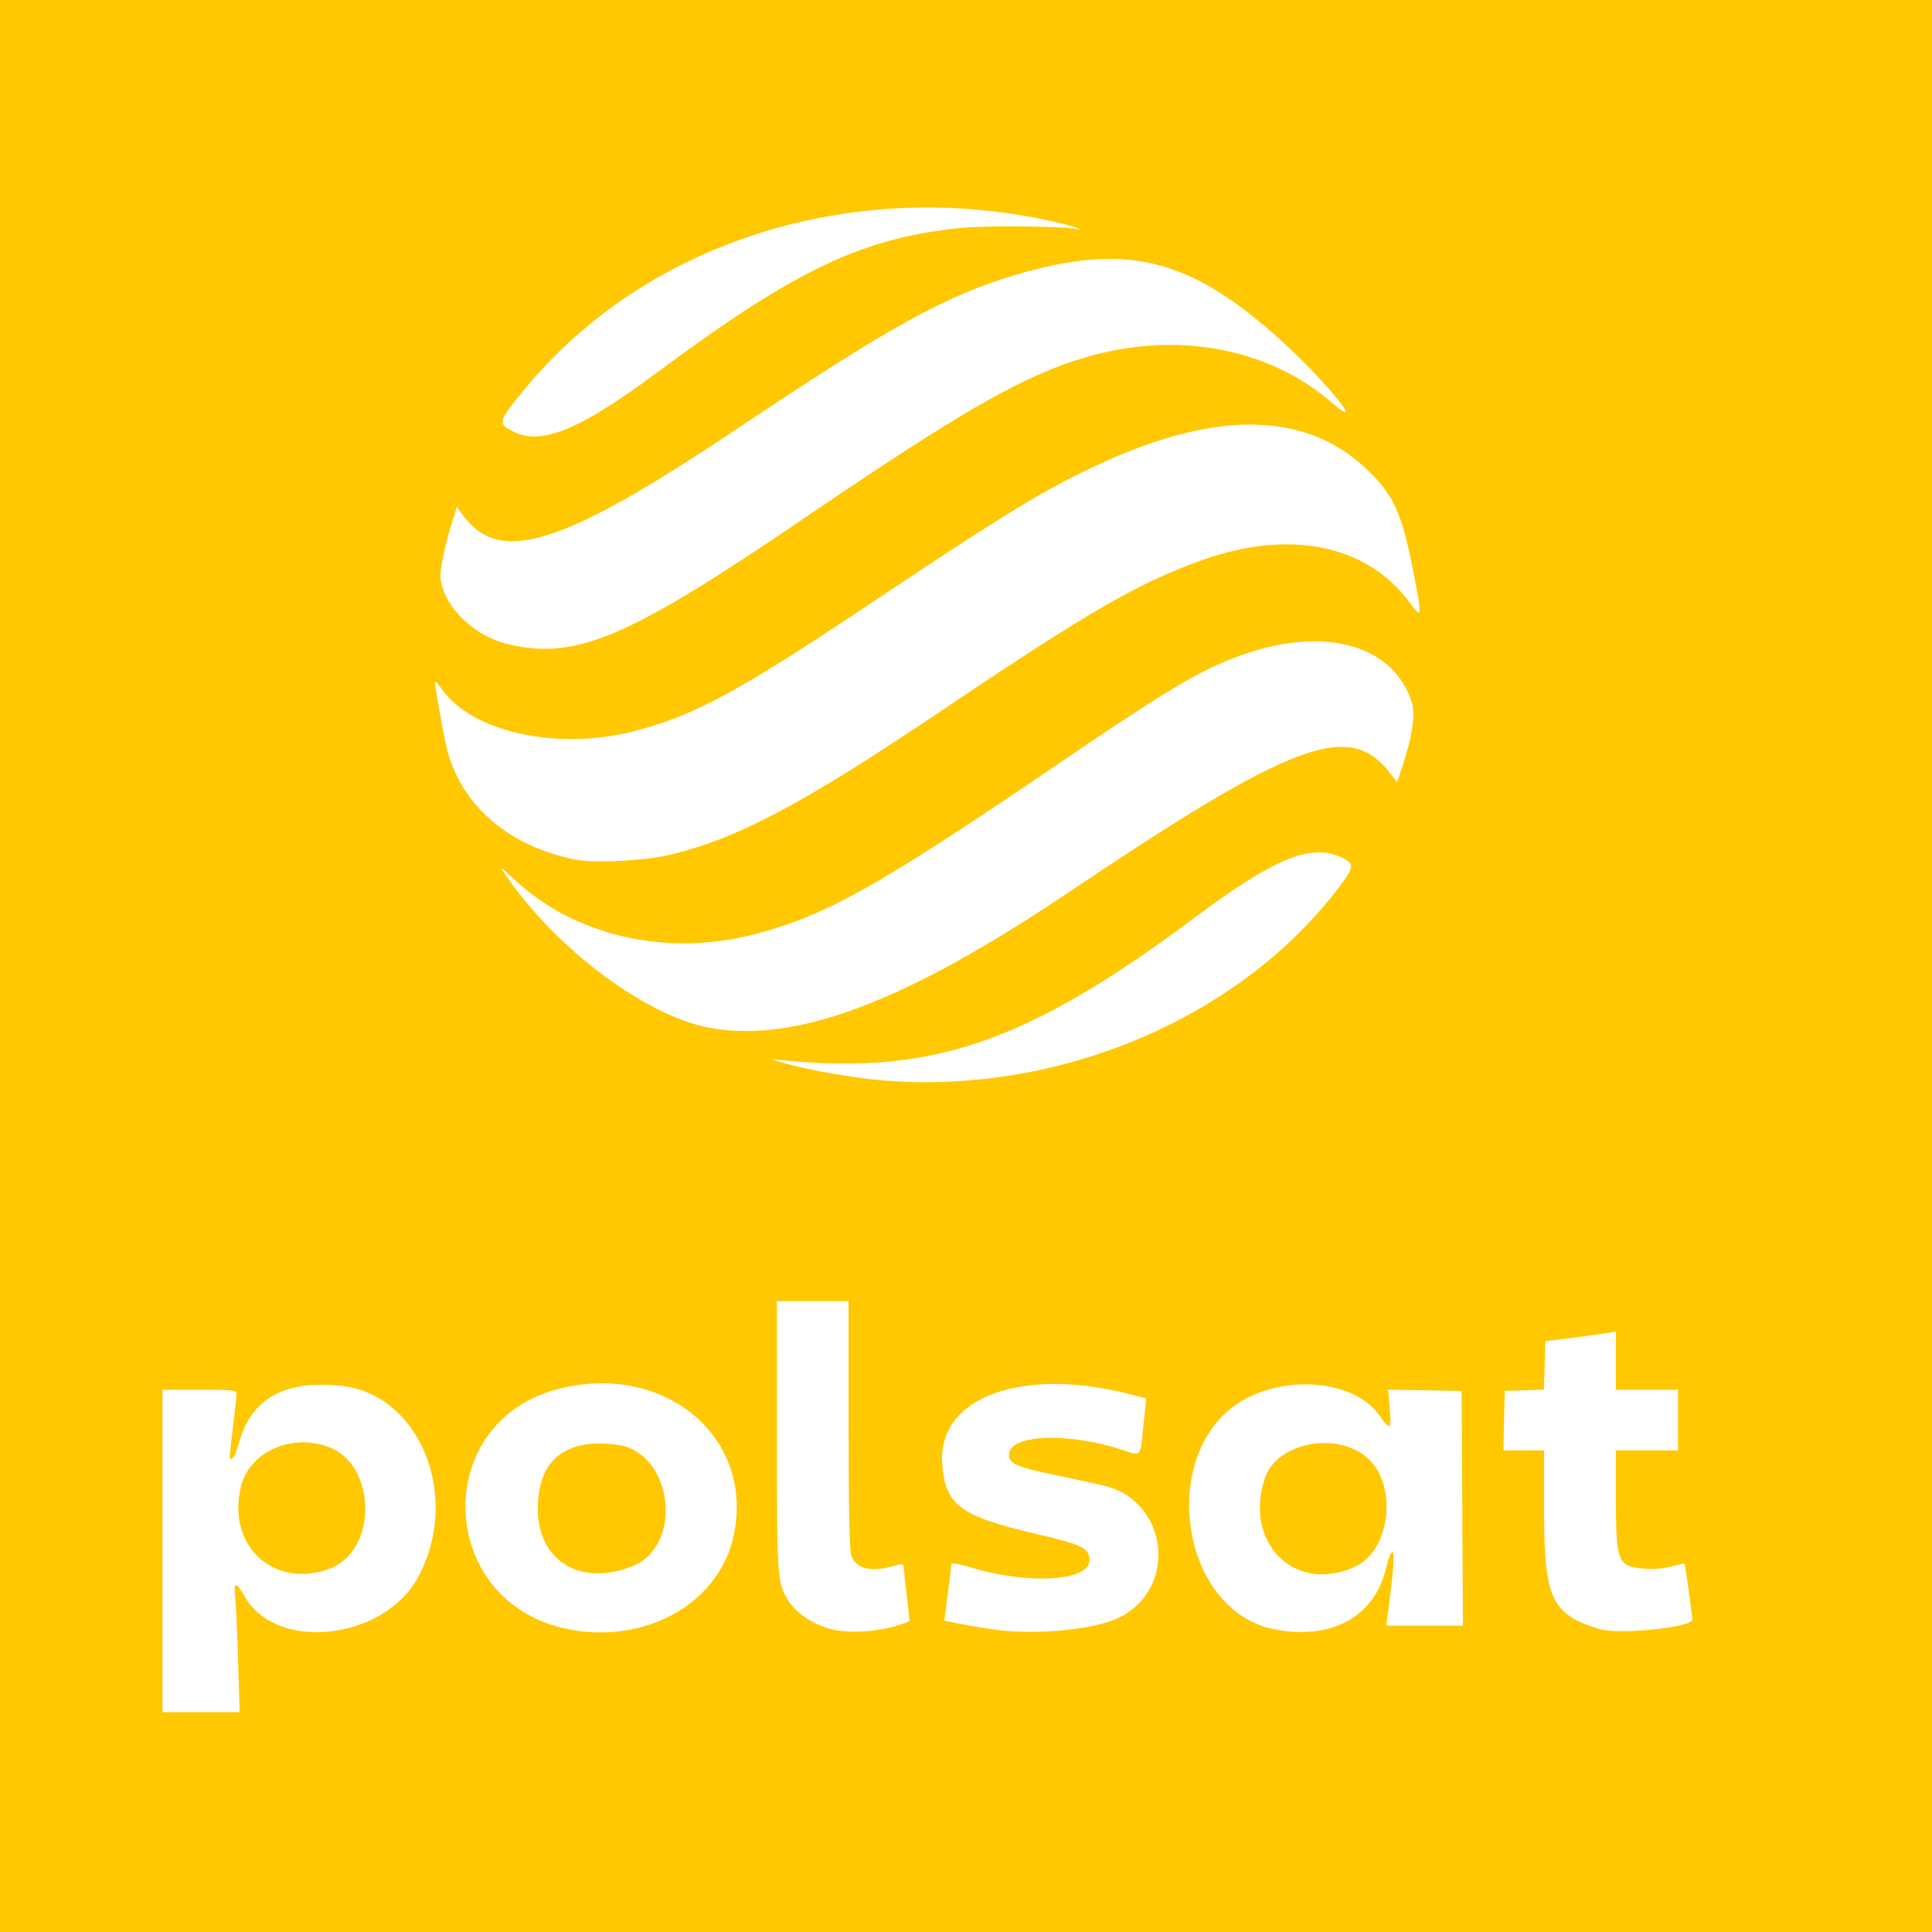 <?xml version="1.0" encoding="UTF-8" standalone="no"?>
<!-- Generator: Adobe Illustrator 16.0.0, SVG Export Plug-In . SVG Version: 6.00 Build 0)  -->

<svg
   version="1.1"
   id="Layer_1"
   x="0px"
   y="0px"
   width="280px"
   height="280px"
   viewBox="0 0 280 280"
   enable-background="new 0 0 280 280"
   xml:space="preserve"
   sodipodi:docname="polsat.svg"
   inkscape:version="1.2.2 (732a01da63, 2022-12-09)"
   xmlns:inkscape="http://www.inkscape.org/namespaces/inkscape"
   xmlns:sodipodi="http://sodipodi.sourceforge.net/DTD/sodipodi-0.dtd"
   xmlns="http://www.w3.org/2000/svg"
   xmlns:svg="http://www.w3.org/2000/svg"><defs
   id="defs425" /><sodipodi:namedview
   id="namedview423"
   pagecolor="#ffffff"
   bordercolor="#000000"
   borderopacity="0.25"
   inkscape:showpageshadow="2"
   inkscape:pageopacity="0.0"
   inkscape:pagecheckerboard="0"
   inkscape:deskcolor="#d1d1d1"
   showgrid="false"
   inkscape:zoom="0.72678573"
   inkscape:cx="301.32678"
   inkscape:cy="154.10319"
   inkscape:window-width="1655"
   inkscape:window-height="1030"
   inkscape:window-x="128"
   inkscape:window-y="0"
   inkscape:window-maximized="0"
   inkscape:current-layer="g420" />
<g
   id="g420">
	<rect
   x="-0.039"
   fill-rule="evenodd"
   clip-rule="evenodd"
   fill="#ED177F"
   width="280.039"
   height="280"
   id="rect394"
   style="fill:#ffc800;fill-opacity:1" />
	
	
	
	
	
	
	
	
	
	
	
	
<path
   style="fill:#ffffff;stroke-width:0.33"
   d="m 23.554,224.779 v -23.358 h 5.37 c 4.886,0 5.369,0.05 5.363,0.549 -0.004,0.302 -0.235,2.453 -0.513,4.781 -0.613,5.131 -0.603,4.781 -0.13,4.638 0.214,-0.065 0.681,-1.156 1.037,-2.425 1.776,-6.329 6.643,-9 14.788,-8.116 11.359,1.234 17.334,15.869 11.238,27.529 -4.855,9.287 -20.522,11.167 -25.222,3.027 -1.27,-2.2 -1.661,-2.233 -1.408,-0.119 0.108,0.905 0.299,5.067 0.425,9.249 l 0.229,7.603 h -5.588 -5.588 z m 24.254,2.553 c 6.904,-2.618 6.816,-14.98 -0.125,-17.604 -5.373,-2.031 -11.401,0.6 -12.712,5.548 -2.28,8.6 4.69,15.145 12.838,12.056 z m 34.394,8.753 c -19.1,-3.95 -19.865,-30.268 -1.013,-34.861 15.524,-3.781 28.418,7.401 25.048,21.722 -2.259,9.6 -12.932,15.434 -24.034,13.138 z m 9.462,-9.109 c 7.505,-3.017 5.829,-16.499 -2.186,-17.587 -7.529,-1.022 -11.535,2.197 -11.535,9.269 0,7.582 6.2,11.34 13.721,8.318 z m 29.144,9.219 c -2.79,-0.595 -5.571,-2.451 -6.742,-4.5 -1.417,-2.479 -1.472,-3.35 -1.476,-23.612 l -0.004,-19.517 h 5.196 5.196 l 0.002,17.793 c 0.001,11.362 0.132,18.218 0.363,18.968 0.606,1.976 2.72,2.568 5.989,1.677 1.465,-0.399 1.616,-0.392 1.634,0.078 0.011,0.285 0.213,2.172 0.448,4.194 l 0.428,3.676 -1.246,0.451 c -2.827,1.024 -7.086,1.368 -9.789,0.792 z m 23.66,0.021 c -1.232,-0.156 -3.448,-0.52 -4.924,-0.808 l -2.683,-0.525 0.167,-1.29 c 0.626,-4.841 0.846,-6.646 0.846,-6.944 0,-0.203 1.152,0.006 2.858,0.518 8.621,2.592 17.469,1.962 17.167,-1.221 -0.156,-1.639 -1.12,-2.09 -7.825,-3.663 -11.117,-2.608 -13.22,-4.232 -13.526,-10.449 -0.468,-9.517 11.916,-13.842 27.667,-9.664 l 1.917,0.509 -0.42,3.946 c -0.504,4.731 -0.225,4.423 -3.139,3.472 -7.608,-2.484 -15.957,-2.225 -16.319,0.506 -0.194,1.466 0.838,1.953 6.74,3.177 3.021,0.627 6.305,1.352 7.297,1.613 9.097,2.386 10.364,14.872 1.93,19.027 -3.517,1.733 -11.712,2.561 -17.754,1.796 z m 40.537,-0.022 c -14.597,-2.59 -17.47,-27.256 -3.931,-33.751 6.814,-3.269 15.636,-1.98 18.892,2.761 1.483,2.16 1.726,1.971 1.448,-1.126 l -0.24,-2.673 5.331,0.087 5.331,0.087 0.09,17.009 0.09,17.009 h -5.558 -5.558 l 0.201,-1.489 c 0.837,-6.212 1.06,-9.171 0.691,-9.171 -0.217,0 -0.598,0.931 -0.848,2.068 -1.568,7.139 -7.67,10.657 -15.939,9.19 z m 11.41,-9.15 c 5.159,-2.385 6.185,-11.959 1.696,-15.809 -4.501,-3.861 -13.102,-2.126 -14.793,2.983 -3.134,9.466 4.402,16.846 13.098,12.827 z m 35.441,9.06 c -6.951,-2.072 -8.067,-4.399 -8.067,-16.815 v -9.089 h -2.954 -2.954 l 0.096,-4.311 0.096,-4.311 2.847,-0.091 2.847,-0.091 0.098,-3.508 0.098,-3.508 4.157,-0.533 c 2.286,-0.293 4.586,-0.61 5.11,-0.704 l 0.953,-0.171 v 4.225 4.225 h 4.504 4.504 v 4.389 4.389 h -4.504 -4.504 l 0.002,6.819 c 0.002,7.081 0.232,8.698 1.369,9.629 0.957,0.784 4.561,0.976 6.754,0.36 0.944,-0.265 1.767,-0.436 1.829,-0.379 0.096,0.087 1.119,7.428 1.128,8.092 0.015,1.135 -10.576,2.227 -13.409,1.383 z M 127.678,156.561 c -4.016,-0.347 -10.903,-1.564 -13.879,-2.452 l -2.079,-0.621 2.252,0.216 c 21.307,2.047 35.114,-2.777 59.051,-20.633 11.49,-8.571 16.761,-10.799 21.116,-8.929 2.168,0.931 2.192,1.402 0.207,4.065 -14.386,19.295 -40.913,30.577 -66.668,28.354 z m -24.363,-7.514 c -9.35,-1.52 -22.597,-11.33 -30.044,-22.248 -0.936,-1.372 -0.901,-1.354 1.249,0.649 8.863,8.256 22.144,11.269 34.933,7.926 10.238,-2.677 17.768,-6.898 43.493,-24.384 13.646,-9.276 18.454,-12.287 23.034,-14.428 13.465,-6.294 25.367,-4.215 28.566,4.989 0.652,1.877 0.184,5.089 -1.454,9.986 l -0.611,1.825 -1.094,-1.405 c -5.861,-7.526 -13.955,-4.502 -46.535,17.385 -23.425,15.737 -39.093,21.727 -51.536,19.704 z M 83.51,124.599 c -9.975,-1.907 -17.067,-8.201 -18.895,-16.767 -0.654,-3.065 -1.552,-8.191 -1.562,-8.919 -0.003,-0.249 0.437,0.179 0.979,0.953 4.402,6.282 16.846,8.98 27.986,6.067 8.756,-2.29 14.912,-5.632 34.599,-18.783 19.34,-12.919 24.994,-16.349 33.03,-20.034 17.005,-7.797 29.937,-7.423 38.676,1.119 3.751,3.667 4.908,6.302 6.579,14.976 1.231,6.39 1.203,6.559 -0.657,4.05 -6.181,-8.338 -17.373,-10.605 -30.032,-6.082 -9.14,3.266 -16.39,7.442 -37.03,21.333 -20.716,13.941 -29.879,18.845 -39.839,21.318 -3.652,0.907 -10.979,1.314 -13.833,0.768 z m -9.551,-31.154 c -5.101,-1.123 -9.5,-5.275 -10.111,-9.541 -0.163,-1.141 0.66,-5.095 1.798,-8.64 l 0.587,-1.827 0.616,0.894 c 5.34,7.748 14.275,5.012 40.109,-12.28 21.866,-14.637 30.103,-19.192 40.097,-22.174 16.127,-4.812 25.342,-2.55 38.627,9.479 6.41,5.804 12.848,13.738 7.214,8.891 -9.126,-7.853 -22.434,-10.291 -35.449,-6.496 -9.034,2.635 -17.763,7.618 -40.885,23.342 C 91.138,92.382 83.697,95.588 73.96,93.445 Z m 0.538,-30.847 c -2.469,-1.238 -2.418,-1.422 1.788,-6.491 17.37,-20.937 46.977,-30.373 75.741,-24.14 1.971,0.427 3.842,0.928 4.157,1.113 0.49,0.287 0.473,0.307 -0.12,0.133 -1.454,-0.426 -13.193,-0.556 -16.802,-0.186 -14.394,1.476 -23.961,6.046 -44.343,21.183 -10.821,8.036 -16.484,10.363 -20.421,8.389 z"
   id="path1365" /></g>
</svg>
